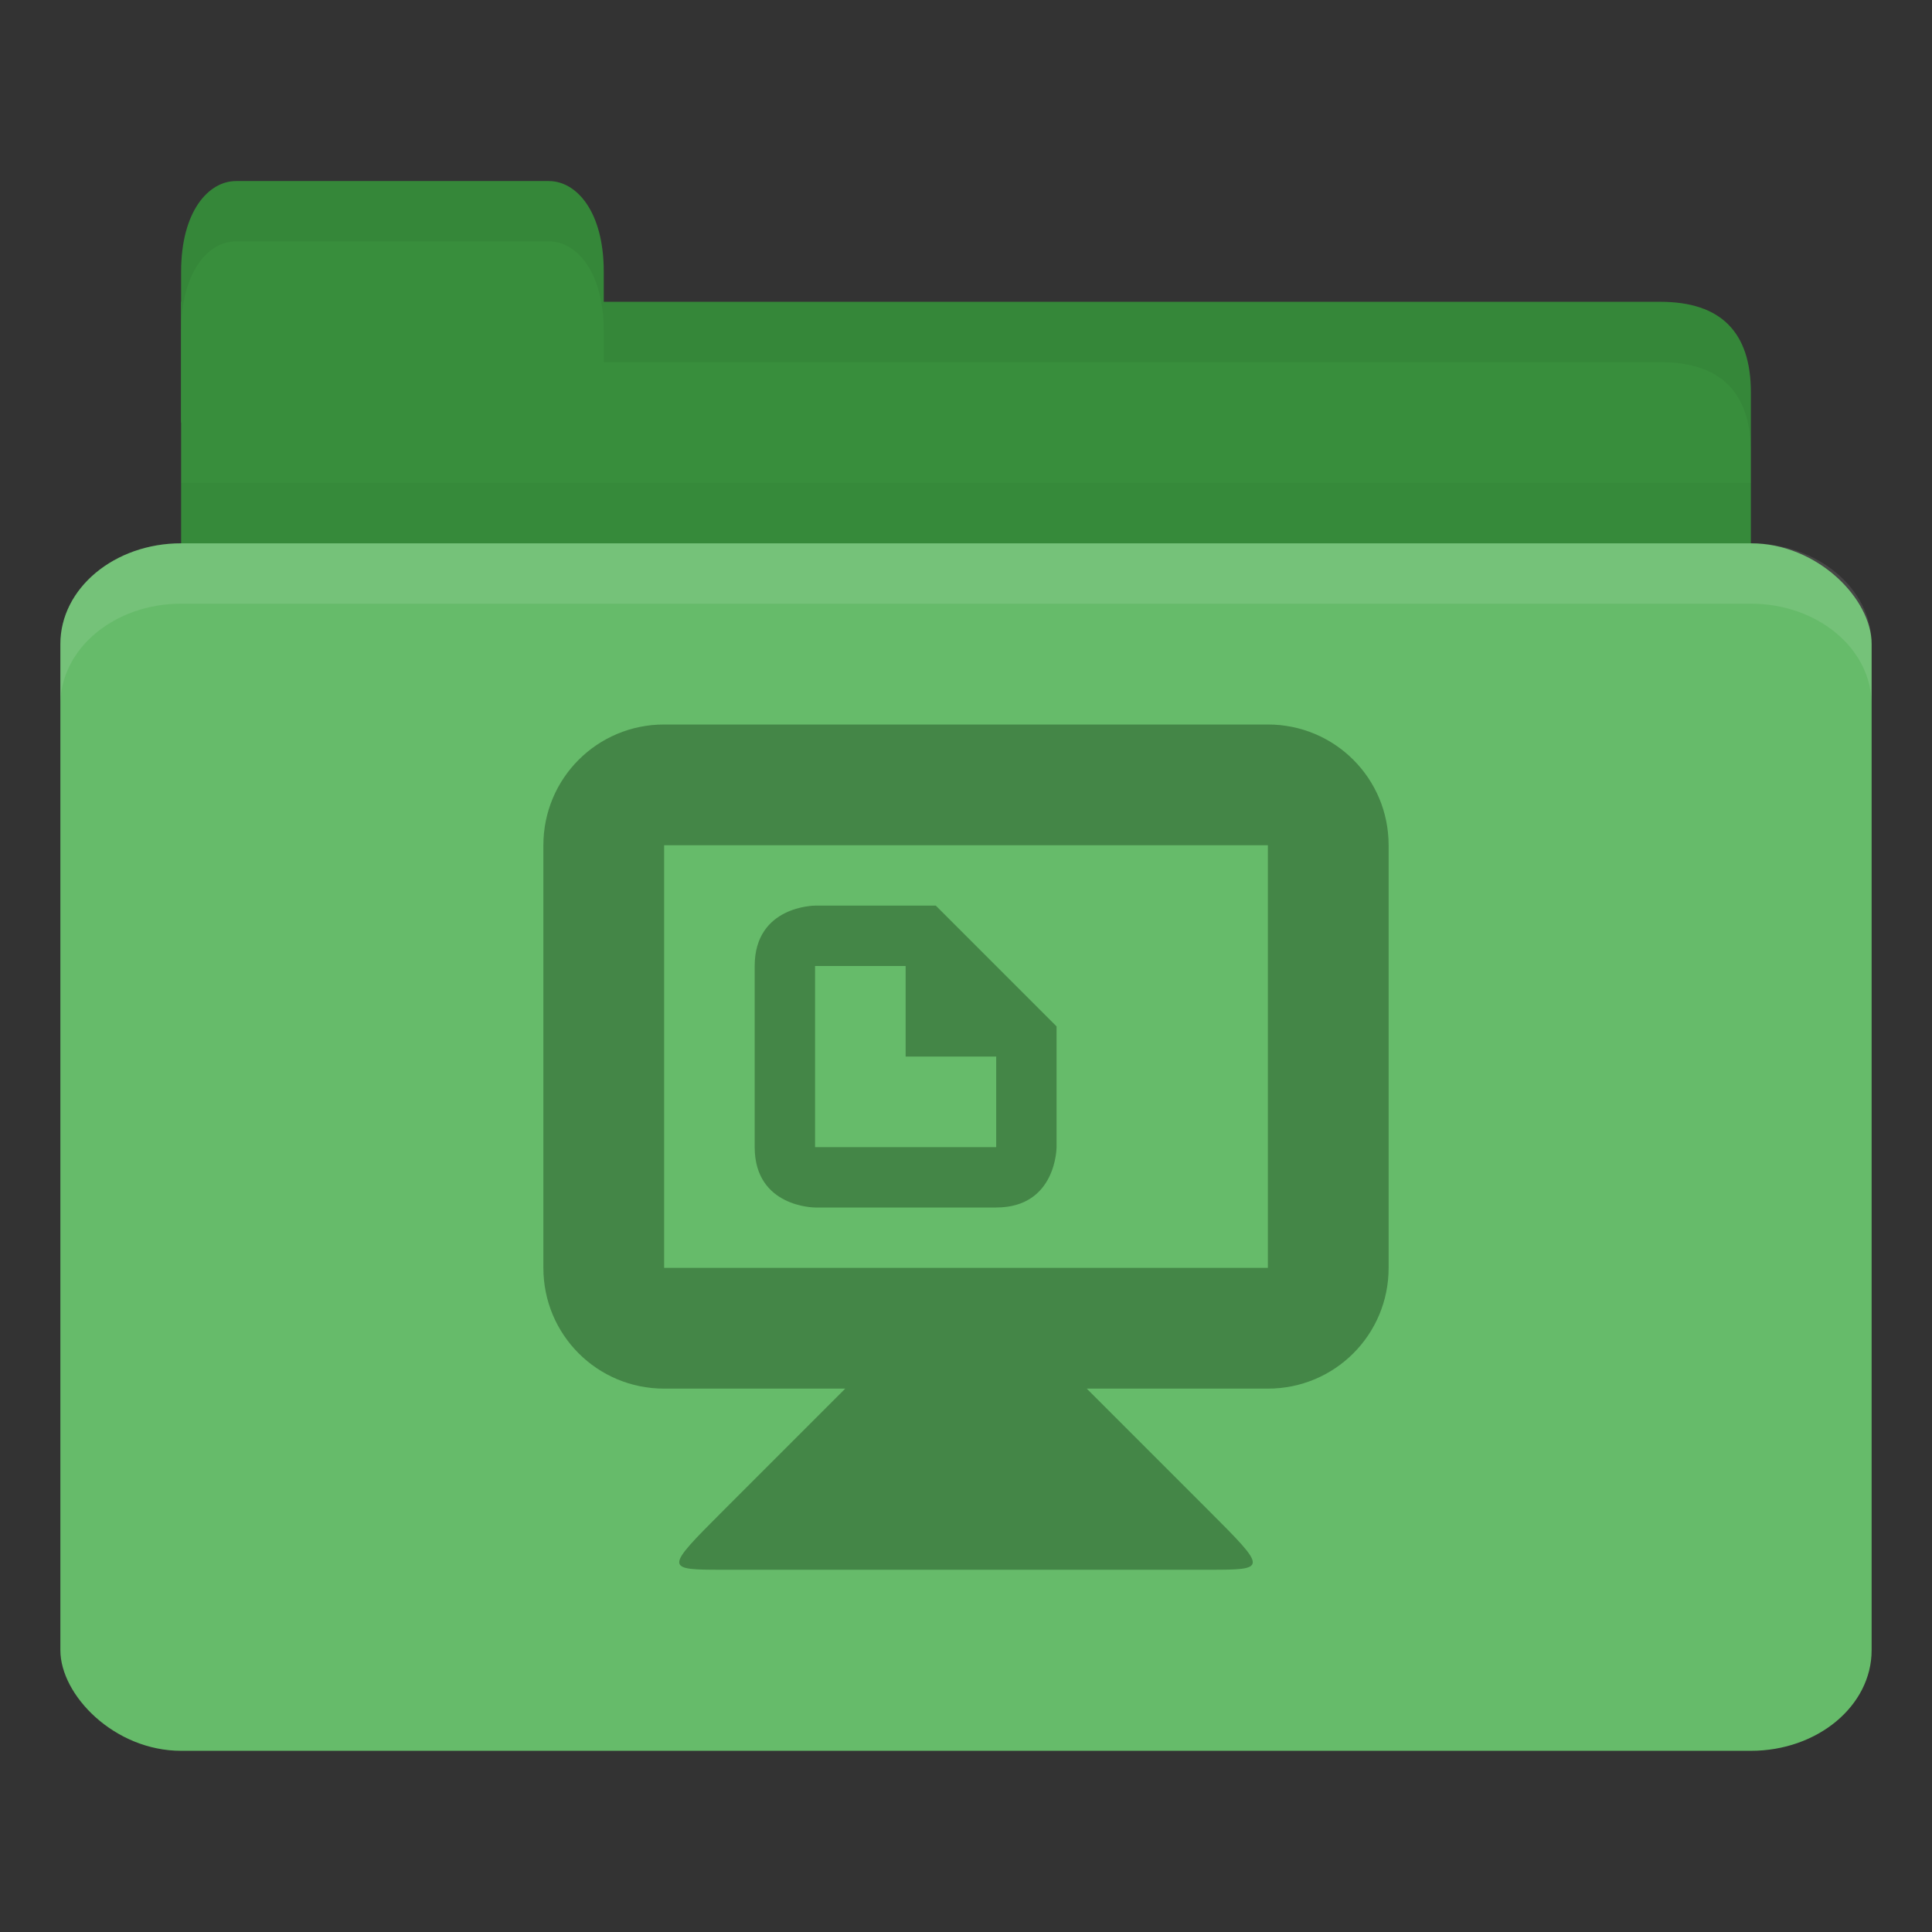 <svg xmlns="http://www.w3.org/2000/svg" viewBox="0 0 64 64">
 <rect x="0" y="0" width="64" height="64" fill="#333333" stroke="none"/>
 <g transform="translate(0,-988.362)">
  <path d="m 8 998.36 47 0 c 2 0 3 1 3 2.999 l 0 6.998 c 0 1.108 -0.947 1 -2 1 l -48 0 c -1.053 0 -2 -0.892 -2 -2 l 0 -8.998 z" style="fill:#388e3c;fill-opacity:1;stroke:none"/>
  <path d="m 6 1004.36 0 5 52 0 0 -5 z" style="fill:#000;opacity:0.03;fill-opacity:1;stroke:none"/>
  <path d="m 6 1002.36 0 -5 c 0 -2 0.909 -3 1.818 -3 l 10.364 0 c 0.909 0 1.818 1 1.818 3 l 0 5 z" style="fill:#388e3c;fill-opacity:1;stroke:none"/>
  <rect width="60" height="40" x="2" y="1006.36" rx="4" ry="3.333" style="fill:#66bb6a;fill-opacity:1;stroke:none"/>
  <path d="m 6 1006.36 c -2.216 0 -4 1.497 -4 3.344 l 0 2 c 0 -1.847 1.784 -3.344 4 -3.344 l 52 0 c 2.216 0 4 1.497 4 3.344 l 0 -2 c 0 -1.847 -1.784 -3.344 -4 -3.344 l -52 0 z" style="fill:#fff;opacity:0.1;fill-opacity:1;stroke:none"/>
  <path d="m 20 998.36 0 2 2 0 33 0 c 2 0 3 1 3 3 l 0 -2 c 0 -1.999 -1 -3 -3 -3 l -33 0 z" style="fill:#000;opacity:0.05;fill-opacity:1;stroke:none"/>
  <path d="m 7.813 994.36 c -0.909 0 -1.813 1 -1.813 3 l 0 2 c 0 -2 0.903 -3 1.813 -3 l 10.375 0 c 0.909 0 1.813 1 1.813 3 l 0 -2 c 0 -2 -0.903 -3 -1.813 -3 l -10.375 0 z" style="fill:#000;opacity:0.05;fill-opacity:1;stroke:none"/>
  <path d="m 22 24 c -2.216 0 -4 1.784 -4 4 l 0 14 c 0 2.216 1.784 4 4 4 l 6 0 l -4 4 c -2 2 -2 2 0 2 l 16 0 c 2 0 2 0 0 -2 l -4 -4 l 6 0 c 2.216 0 4 -1.784 4 -4 l 0 -14 c 0 -2.216 -1.784 -4 -4 -4 l -20 0 z m 0 4 l 20 0 l 0 14 l -20 0 l 0 -14 z m 5 2 c 0 0 -2 0 -2 2 l 0 6 c 0 2 2 2 2 2 l 6 0 c 2 0 2 -2 2 -2 l 0 -4 l -4 -4 l -4 0 z m 0 2 l 3 0 l 0 3 l 3 0 l 0 3 l -6 0 l 0 -6 z" transform="translate(0,988.362)" style="fill:#448647;opacity:1;fill-opacity:1"/>
 </g>
</svg>
